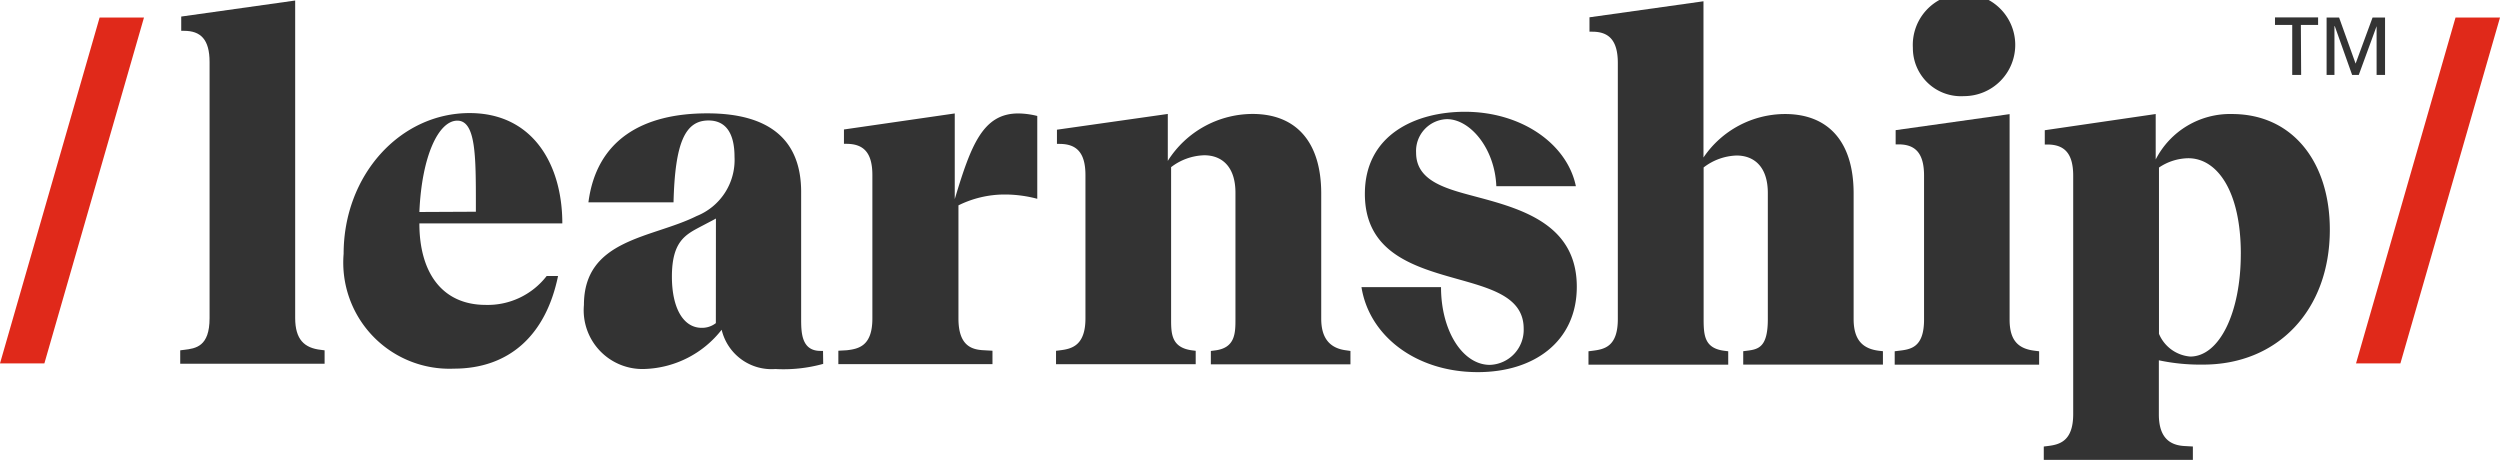 <svg xmlns="http://www.w3.org/2000/svg" width="100" height="18.397" viewBox="0 0 100 18.397"><defs><style>.a{fill:#333;}.b{fill:#e0291a;}</style></defs><path class="a" d="M32.515,14.053l.15.019v.536H26.89v-.536l.153-.019c.472-.056,1.021-.131,1.021-1.268V2.541c0-.909-.359-1.249-1.021-1.249H26.93V.721L31.488.08V12.785C31.491,13.638,31.852,13.978,32.515,14.053Z" transform="translate(-19.681 -0.059)"/><path class="a" d="M51.27,22.5c0-3.145,2.255-5.63,5.038-5.63,2.539,0,3.71,2.067,3.71,4.413H54.3c0,1.989.925,3.257,2.649,3.26a2.982,2.982,0,0,0,2.442-1.155h.456c-.493,2.391-1.973,3.705-4.169,3.705A4.246,4.246,0,0,1,51.27,22.5Zm5.29-1.684v-.284c0-1.93,0-3.359-.743-3.359s-1.421,1.4-1.517,3.654Z" transform="translate(-37.525 -12.347)"/><path class="a" d="M96.691,26.939a5.951,5.951,0,0,1-1.917.206,2.05,2.05,0,0,1-2.145-1.571,4.073,4.073,0,0,1-3.051,1.568,2.35,2.35,0,0,1-2.458-2.558c0-2.649,2.727-2.668,4.507-3.558a2.415,2.415,0,0,0,1.517-2.365c0-.965-.359-1.458-1.04-1.458-.946,0-1.34.909-1.4,3.273H87.3c.327-2.52,2.2-3.56,4.756-3.558,2.5,0,3.753,1.072,3.753,3.145v5.07c0,.568.016,1.287.775,1.287h.1ZM92.4,21.124c-.094.056-.172.094-.606.322-.606.322-1.155.587-1.155,2.005,0,1.249.453,2.046,1.19,2.046a.893.893,0,0,0,.568-.188Z" transform="translate(-63.763 -12.384)"/><path class="a" d="M133.037,17.037V20.35a5.077,5.077,0,0,0-1.306-.172,4.174,4.174,0,0,0-1.847.434v4.525c0,1.1.536,1.249,1.021,1.271l.34.019v.536H125.08v-.536l.34-.019c.472-.056,1.021-.169,1.021-1.268V19.4c0-.928-.378-1.249-1.043-1.249h-.094v-.574l4.432-.641v3.426c.646-2.145,1.121-3.426,2.539-3.426A3.2,3.2,0,0,1,133.037,17.037Z" transform="translate(-91.546 -12.398)"/><path class="a" d="M169.337,26.48v.536h-5.584V26.48l.15-.019c.834-.094.834-.7.834-1.268v-5.04c0-1.072-.566-1.5-1.247-1.5a2.276,2.276,0,0,0-1.327.475v6.059c0,.587,0,1.155.831,1.268l.153.019v.536H157.56v-.536l.153-.019c.475-.056,1.021-.188,1.024-1.268v-5.74c0-.928-.378-1.249-1.04-1.249h-.1V17.63l4.434-.63v1.877A4.021,4.021,0,0,1,165.423,17c1.724,0,2.745,1.1,2.745,3.182V25.19c0,.8.359,1.193,1.021,1.268Z" transform="translate(-115.319 -12.442)"/><path class="a" d="M207.883,20.1c1.8.483,3.861,1.139,3.861,3.555,0,2.182-1.7,3.418-3.962,3.416-2.472,0-4.343-1.45-4.651-3.4h3.182c0,1.759.871,3.11,1.952,3.11a1.4,1.4,0,0,0,1.354-1.45c0-1.273-1.314-1.609-2.743-2.011-1.718-.483-3.611-1.072-3.609-3.381,0-2.375,2.048-3.282,4-3.282,2.279,0,4.094,1.295,4.44,2.976h-3.182c-.059-1.507-1.046-2.681-1.973-2.681a1.273,1.273,0,0,0-1.236,1.34C205.315,19.495,206.647,19.765,207.883,20.1Z" transform="translate(-148.672 -12.186)"/><path class="a" d="M248.778,14.187v.536H243.19v-.536l.15-.019c.474-.056.834-.153.834-1.268V7.86c0-1.072-.568-1.5-1.249-1.5a2.266,2.266,0,0,0-1.319.477V12.9c0,.662.038,1.174.834,1.271l.15.019v.536H237V14.19l.153-.019c.472-.059,1.021-.153,1.021-1.268V2.659c0-.909-.359-1.252-1.021-1.252h-.113V.831L241.6.19V6.439A3.949,3.949,0,0,1,244.863,4.7c1.724,0,2.745,1.1,2.743,3.182V12.9c0,.834.359,1.193,1.024,1.271Z" transform="translate(-173.461 -0.139)"/><path class="a" d="M288.467,14.051v.536H282.69v-.536l.15-.019c.475-.056,1.024-.113,1.024-1.249V7.024c0-.909-.359-1.249-1.021-1.249h-.115V5.206l4.558-.641v8.217c0,.853.359,1.174,1.021,1.249ZM283.417,1.912a2.049,2.049,0,1,1,2.046,1.933A1.924,1.924,0,0,1,283.417,1.912Z" transform="translate(-206.902)"/><path class="a" d="M316.372,21.629c0,3.217-2.086,5.4-5.078,5.394a7.957,7.957,0,0,1-1.761-.172v2.161c0,.85.359,1.231,1.021,1.268l.34.019v.536H304.93V30.3l.153-.019c.475-.056,1.021-.19,1.024-1.268V19.468c0-.928-.378-1.249-1.043-1.249h-.094v-.571L309.407,17v1.818A3.343,3.343,0,0,1,312.474,17C314.917,17.01,316.375,18.962,316.372,21.629Zm-3.56.965c0-2.539-.962-3.826-2.1-3.826a2.145,2.145,0,0,0-1.174.373v6.651a1.488,1.488,0,0,0,1.249.909c1.169,0,2.024-1.759,2.024-4.107Z" transform="translate(-223.179 -12.439)"/><path class="b" d="M3.984,2.62,0,16.454l1.775,0L5.759,2.62Z" transform="translate(0 -1.918)"/><path class="b" d="M355.5,2.62,351.52,16.454l1.775,0L357.279,2.62Z" transform="translate(-257.279 -1.918)"/><g transform="translate(91 0.702)"><path class="a" d="M340.476,4.915h-.357v-2h-.689v-.3h1.724v.3h-.689Z" transform="translate(-339.43 -2.62)"/><path class="a" d="M348.151,4.915l-.694-1.952h-.013V4.915h-.314V2.62h.5l.66,1.842h0l.678-1.842h.5V4.915h-.338V2.966h0l-.713,1.949Z" transform="translate(-345.066 -2.62)"/></g></svg>